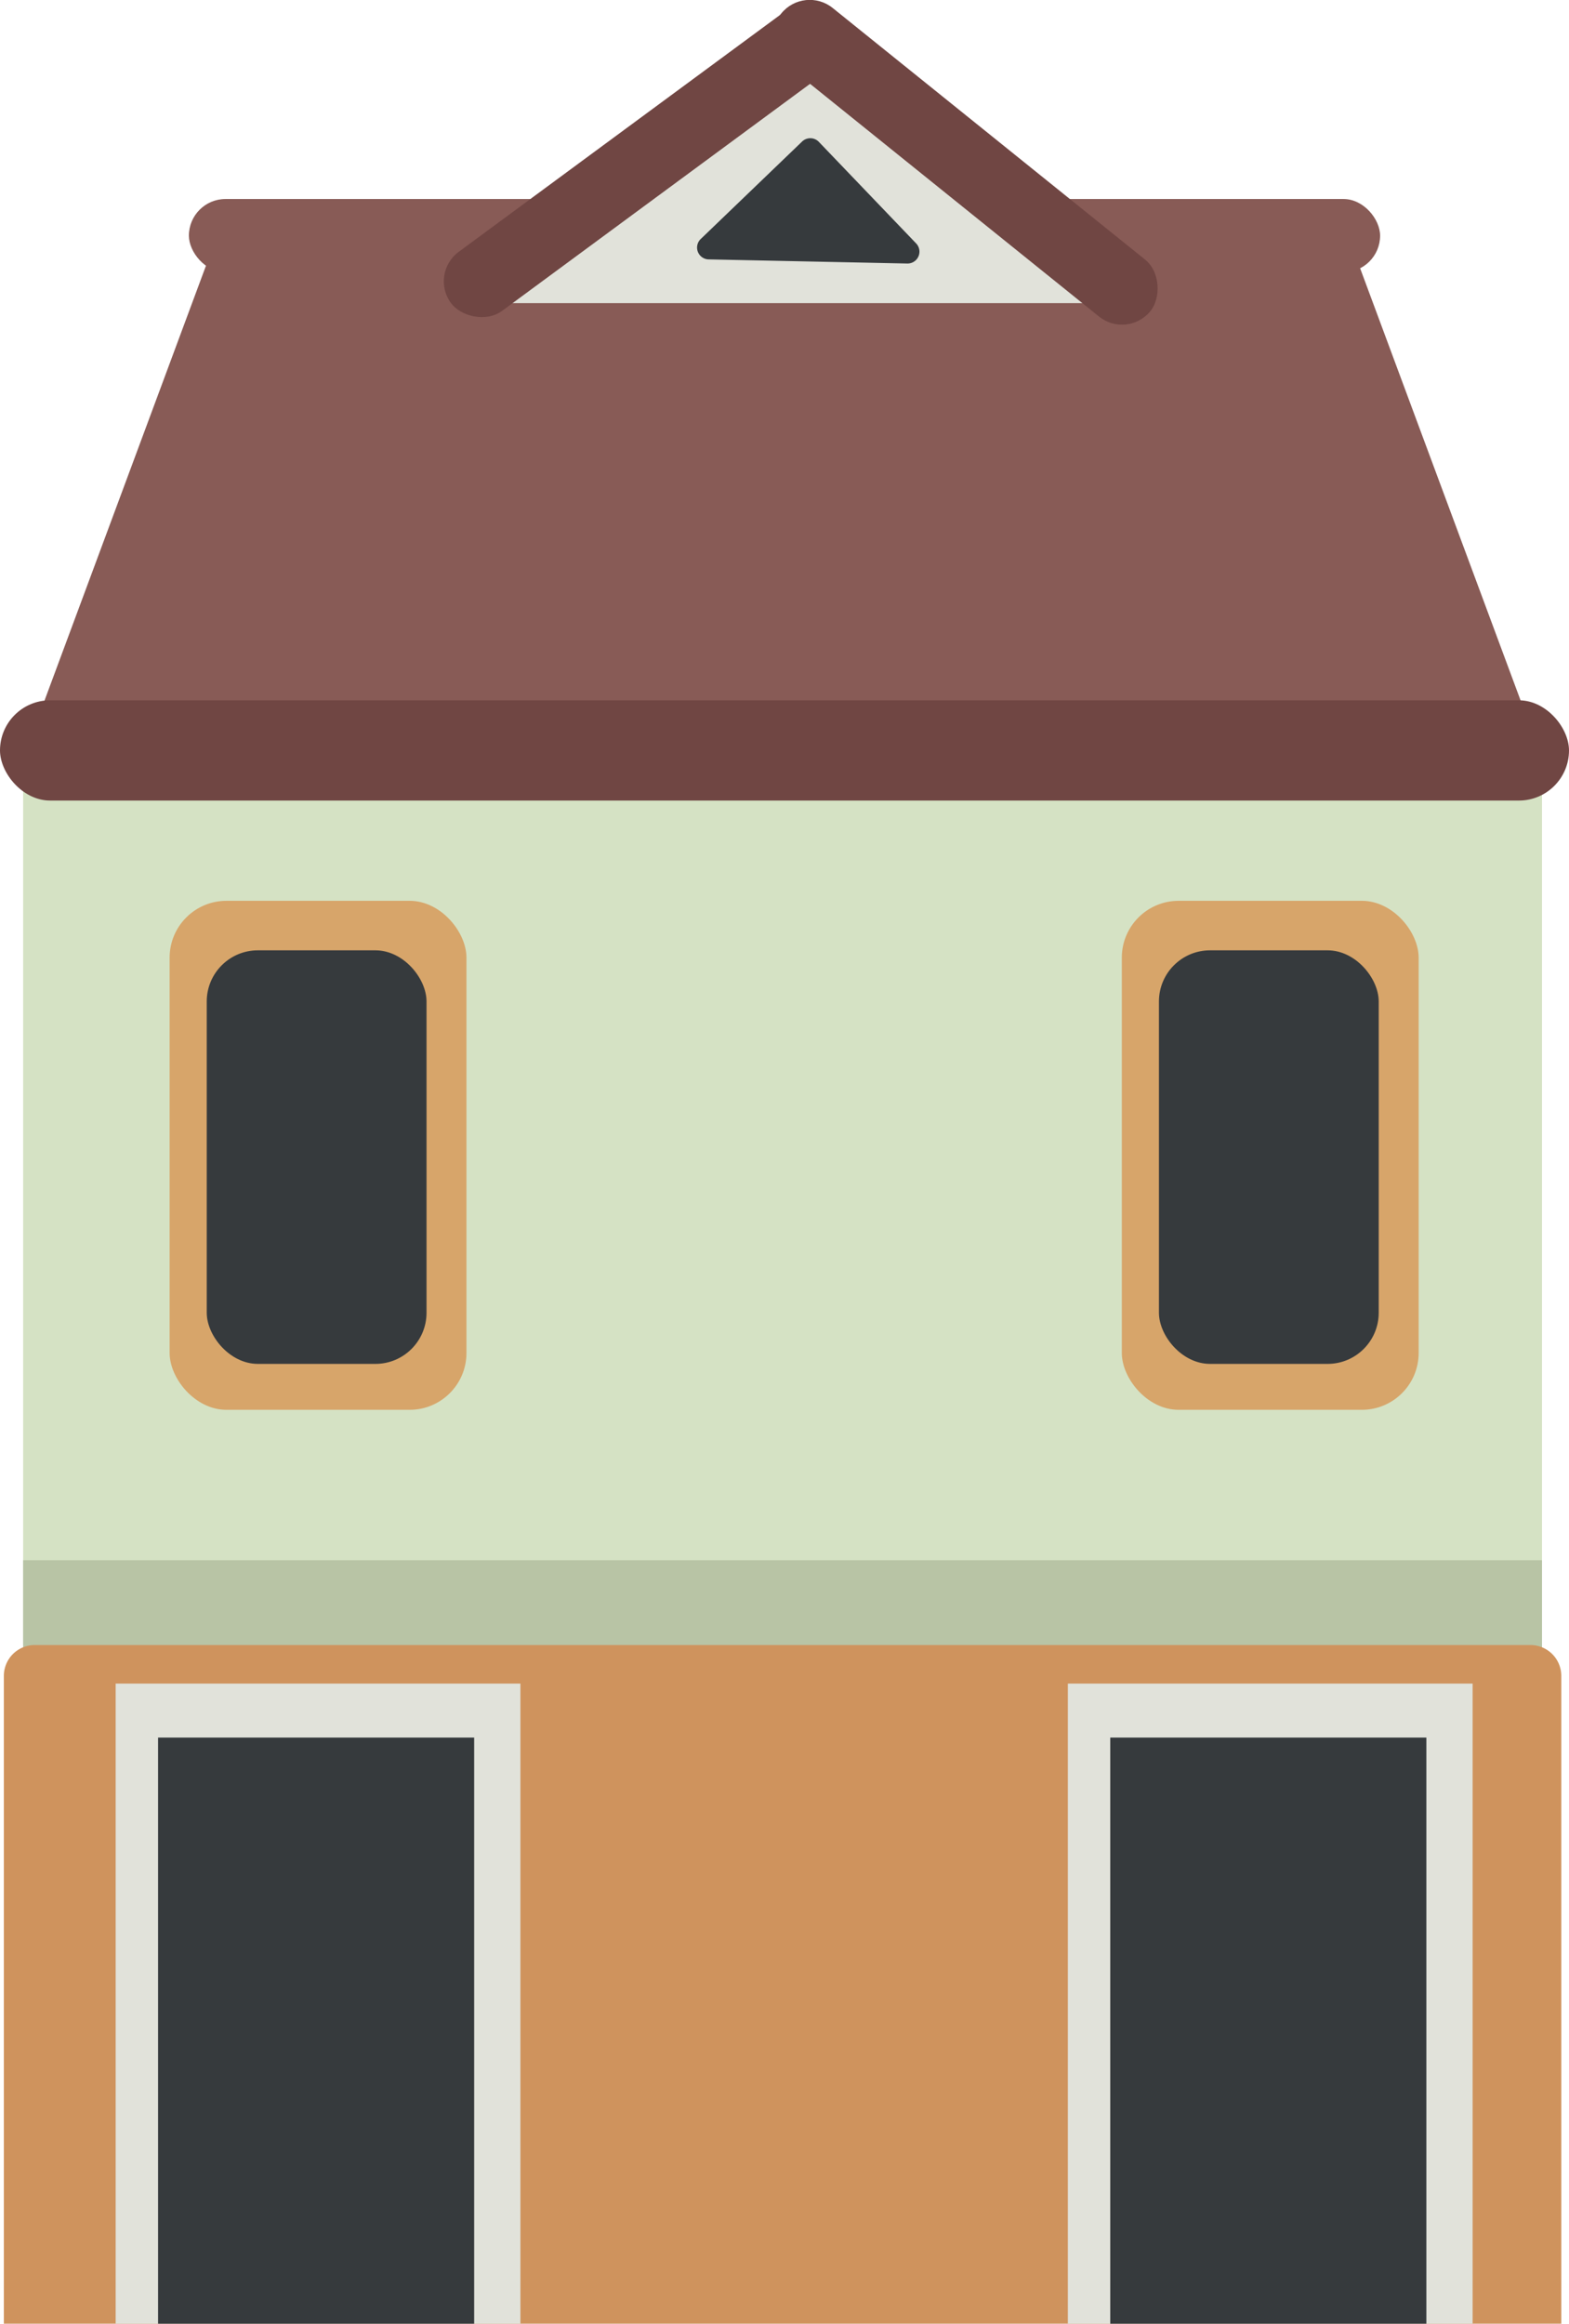 <svg id="Layer_1" data-name="Layer 1" xmlns="http://www.w3.org/2000/svg" viewBox="0 0 407 602.61"><defs><style>.cls-1{fill:#d5e2c4;}.cls-2{fill:#b8c4a5;}.cls-3{fill:#cf935d;}.cls-4{fill:#885b56;}.cls-5{fill:#704643;}.cls-6{fill:#e1e2da;}.cls-7{fill:#d7a56a;}.cls-8{fill:#363a3d;}</style></defs><rect class="cls-1" x="6" y="196.61" width="394" height="230"/><rect class="cls-2" x="6" y="404.61" width="394" height="32"/><path class="cls-3" d="M9,426.61H397a8,8,0,0,1,8,8v168a0,0,0,0,1,0,0H1a0,0,0,0,1,0,0v-168A8,8,0,0,1,9,426.61Z"/><polygon class="cls-4" points="400 196.61 6 196.61 56.88 59.61 349.12 59.61 400 196.61"/><rect class="cls-5" y="181.61" width="407" height="26" rx="13"/><rect class="cls-4" x="49" y="51.61" width="309" height="19" rx="9.5"/><polygon class="cls-6" points="295.48 78.61 132.52 78.61 199 15.61 228 18.61 295.48 78.61"/><rect class="cls-5" x="861.62" y="272.27" width="123" height="19" rx="9.5" transform="translate(-743.79 362.95) rotate(-36.39)"/><rect class="cls-5" x="945.62" y="272.27" width="123" height="19" rx="9.5" transform="translate(-357.19 -809) rotate(38.84)"/><rect class="cls-7" x="44" y="233.61" width="77" height="132" rx="14.74"/><rect class="cls-8" x="53.63" y="246.45" width="57.01" height="107.25" rx="13.26"/><rect class="cls-7" x="291" y="233.61" width="77" height="132" rx="14.74"/><rect class="cls-8" x="300.63" y="246.45" width="57.01" height="107.25" rx="13.26"/><rect class="cls-6" x="30" y="436.61" width="105" height="166"/><rect class="cls-8" x="41" y="450.61" width="82" height="152"/><rect class="cls-6" x="277" y="436.61" width="105" height="166"/><rect class="cls-8" x="288" y="450.61" width="82" height="152"/><path class="cls-8" d="M969,276.42l25.25,26.35A3.08,3.08,0,0,1,992,308l-51.55-1.07a3.07,3.07,0,0,1-2.06-5.29l26.3-25.28A3.07,3.07,0,0,1,969,276.42Z" transform="translate(-756.62 -239.66)"/></svg>